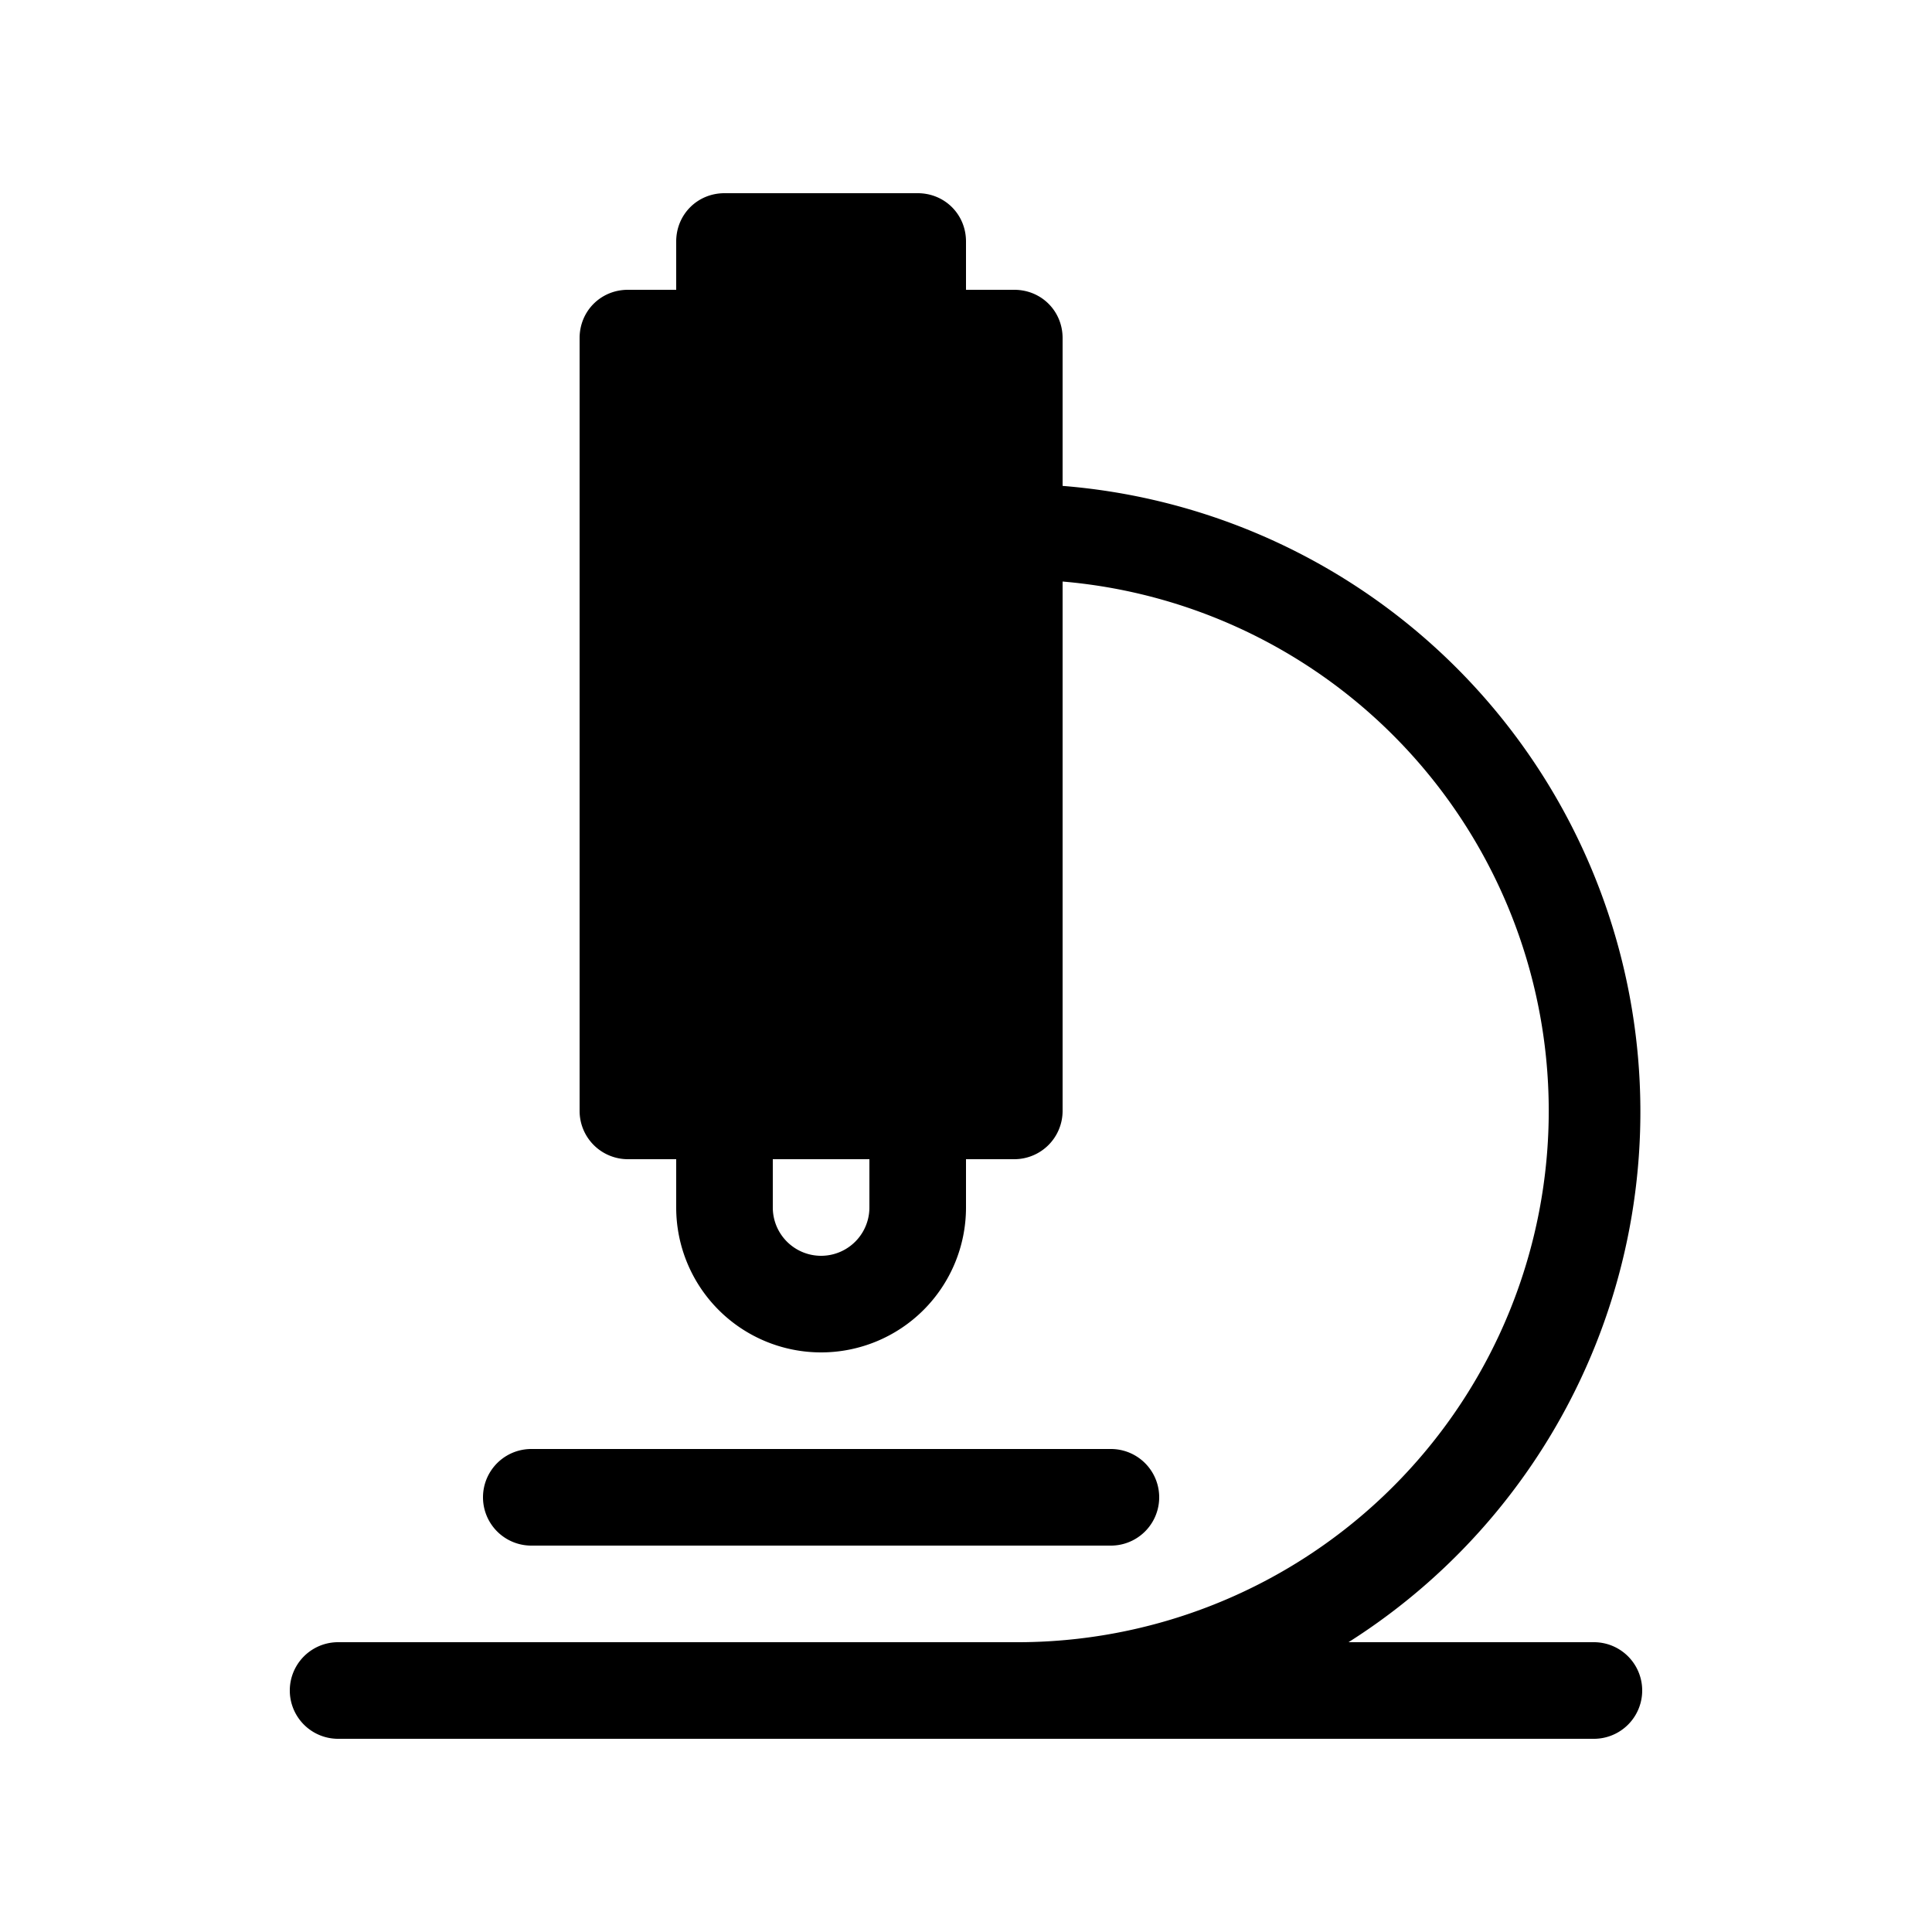 <svg width="20" height="20" viewBox="0 0 20 20" xmlns="http://www.w3.org/2000/svg"><path d="M7 2.5c0-.28.22-.5.5-.5h2c.28 0 .5.22.5.5V3h.5c.28 0 .5.22.5.5v1.53A6.5 6.5 0 0113.96 17h2.54a.5.5 0 010 1h-13a.5.5 0 010-1h7A5.5 5.5 0 0011 6.02v5.48a.5.5 0 01-.5.5H10v.5a1.5 1.5 0 01-3 0V12h-.5a.5.5 0 01-.5-.5v-8c0-.28.22-.5.5-.5H7v-.5zM8 12v.5a.5.5 0 001 0V12H8zm-2.5 3a.5.5 0 000 1h6a.5.5 0 000-1h-6z"/></svg>